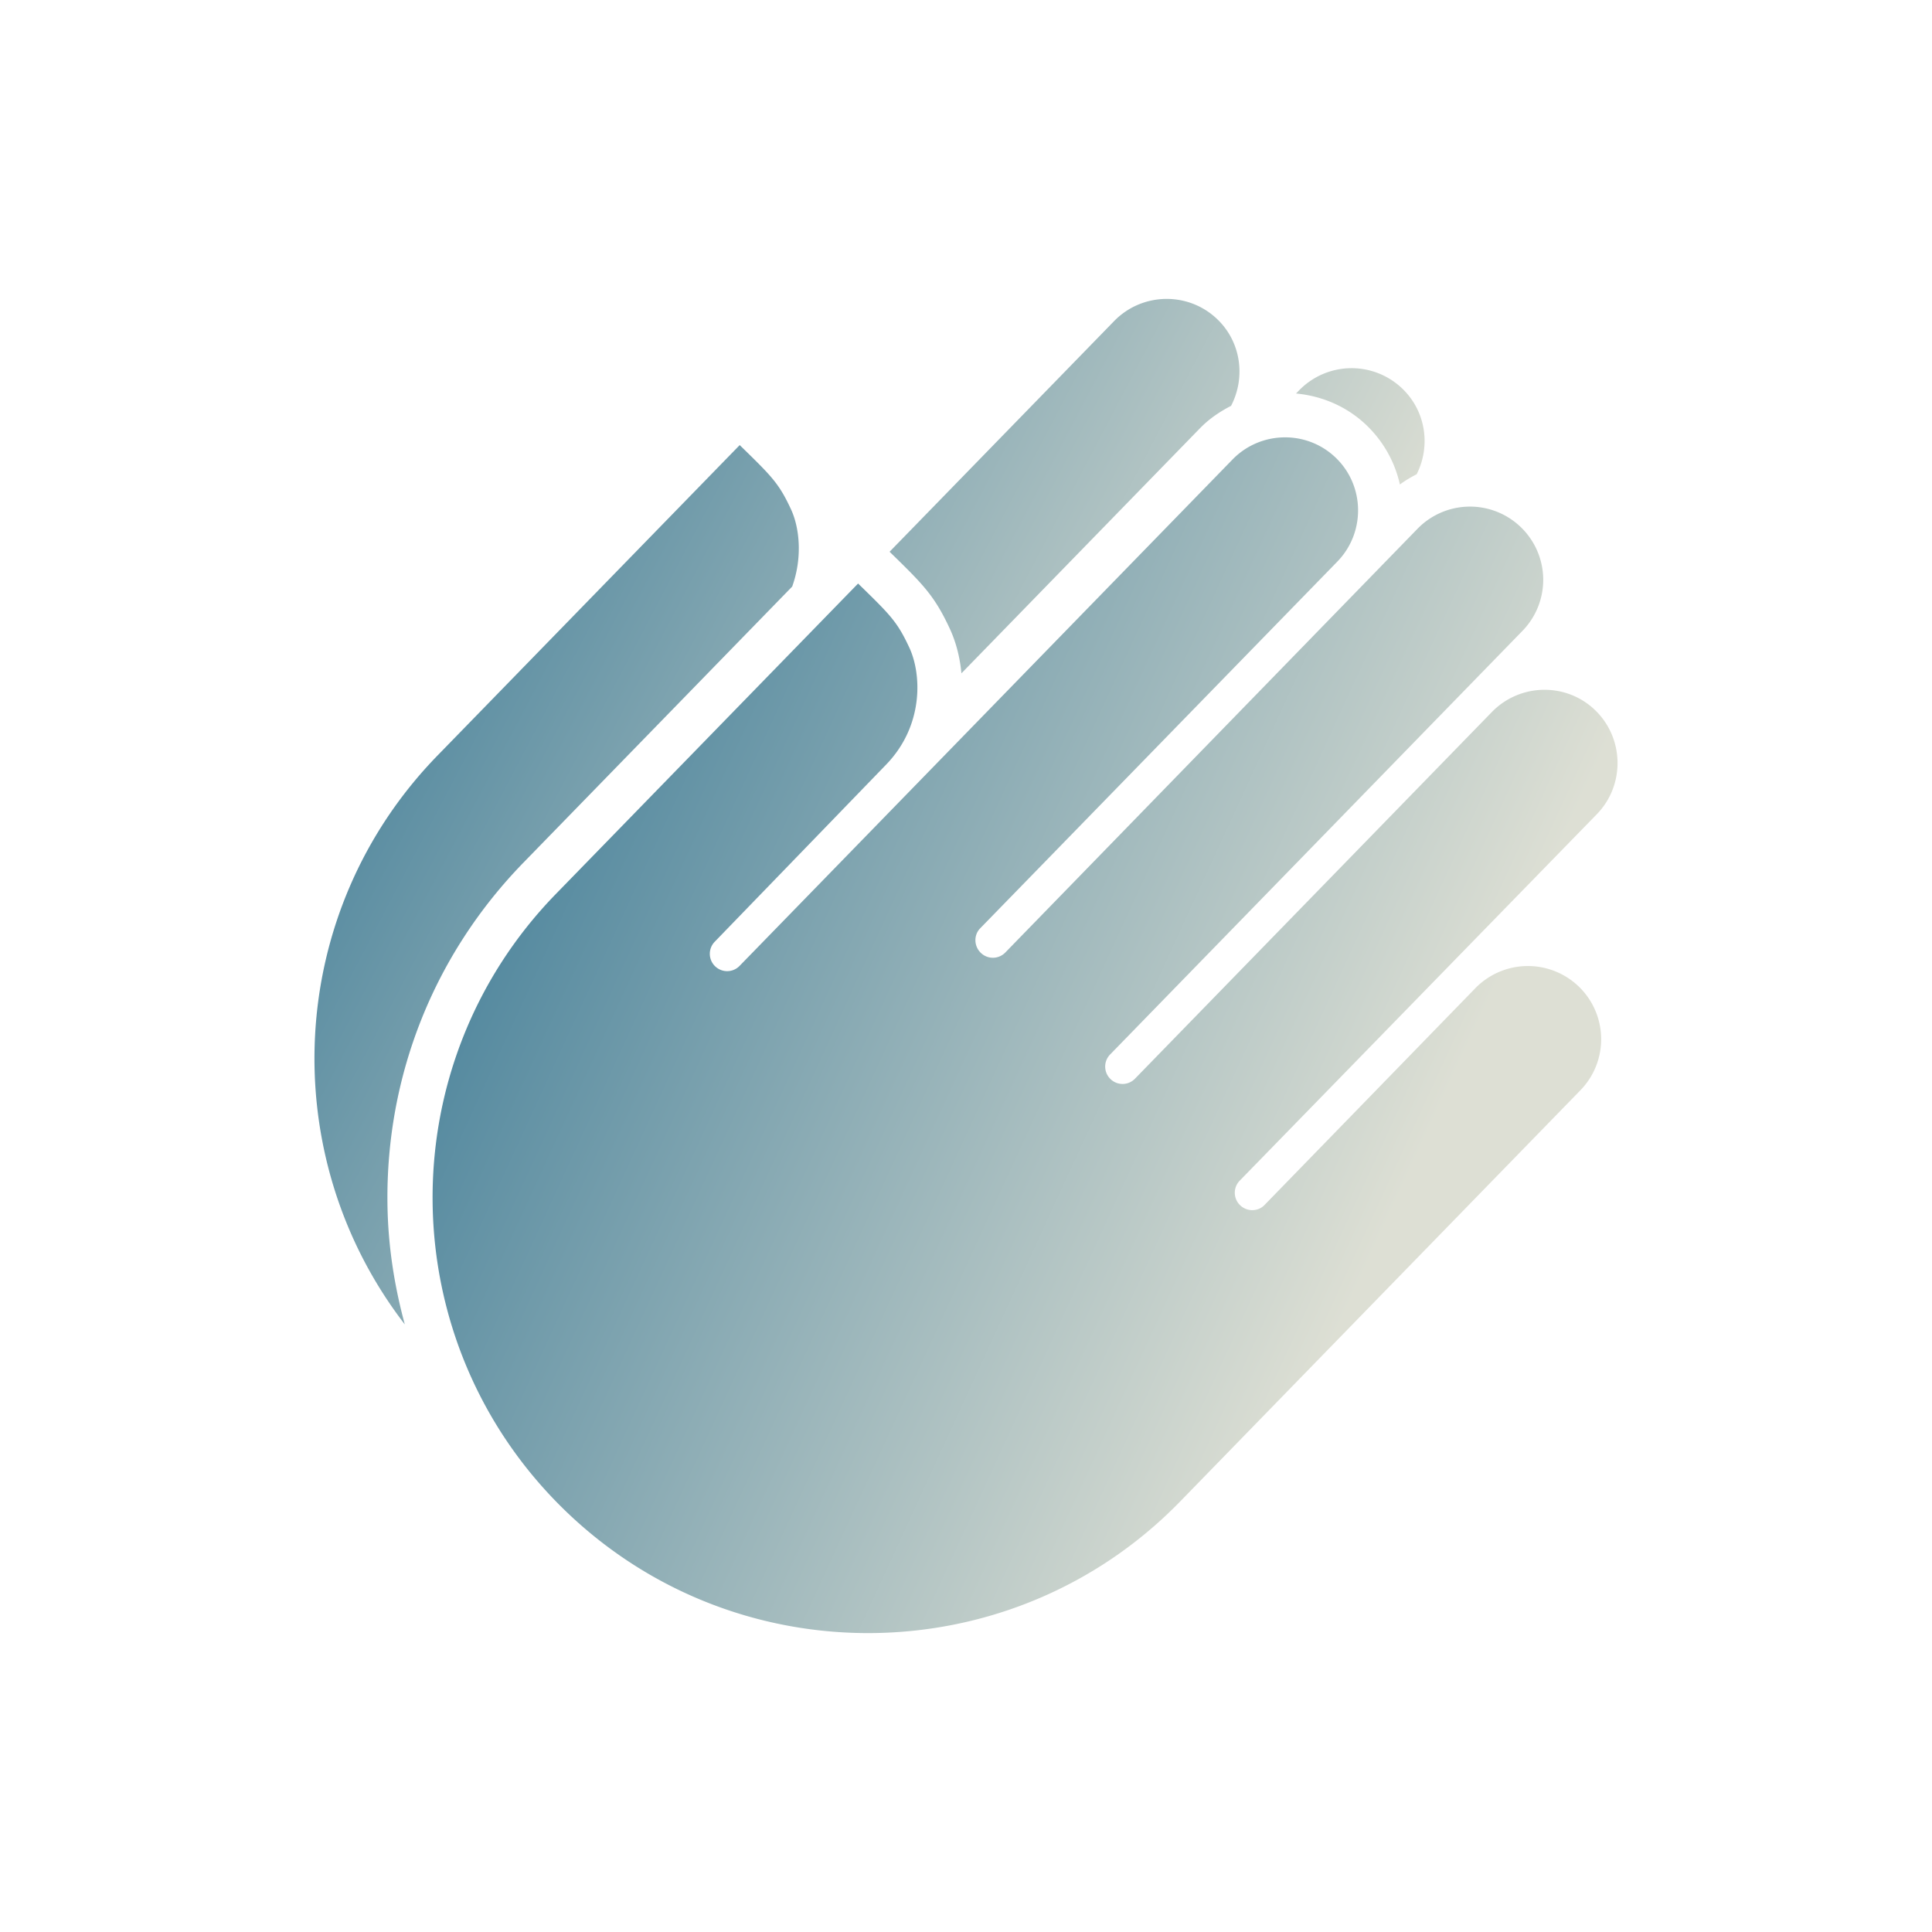 <svg data-v-1084b650="" xmlns="http://www.w3.org/2000/svg" viewBox="0 0 300 300"><!----> <!----> <rect data-v-1084b650="" fill="#ffffff" x="0" y="0" width="300px" height="300px" class="logo-background-square"></rect> <!----> <linearGradient data-v-1084b650="" gradientTransform="rotate(25)" id="96de7310-5518-f43a-a49a-8342b1a7086a" x1="0%" y1="0%" x2="100%" y2="0%"><stop data-v-1084b650="" offset="0%" style="stop-color: rgb(39, 109, 142); stop-opacity: 1;"></stop> <stop data-v-1084b650="" offset="100%" style="stop-color: rgb(221, 223, 212); stop-opacity: 1;"></stop></linearGradient> <g data-v-1084b650="" id="4e0d3eef-a0ef-503a-936f-3828ea915b6e" fill="url(#96de7310-5518-f43a-a49a-8342b1a7086a)" stroke="none" transform="matrix(0.75,0,0,0.75,37.59,37.082)"><svg xmlns="http://www.w3.org/2000/svg" viewBox="0 0 100.08 100"><path d="M77.704 12.876a8.1 8.1 0 0 1 2.264 4.053c.367-.27.756-.503 1.158-.706.971-1.92.654-4.314-.964-5.891a5.056 5.056 0 0 0-7.151.091l-.216.222c1.844.174 3.568.927 4.909 2.231zM48.893 26.914c.407.885.687 1.93.791 3.057l16.478-16.928c.63-.648 1.364-1.144 2.145-1.545 1.006-1.93.712-4.367-.925-5.96-2.002-1.948-5.213-1.891-7.155.108L44.722 21.575c2.321 2.261 3.098 3.024 4.171 5.339zM10.041 66.626c-.118-8.864 3.219-17.24 9.396-23.584l18.559-19.064c.727-2.031.497-4.076-.076-5.319-.843-1.817-1.314-2.271-3.55-4.451L13.501 35.645C2.944 46.489 2.253 63.277 11.239 74.94c-.729-2.681-1.161-5.462-1.198-8.314z"></path><path d="M21.678 45.206l20.869-21.437c2.237 2.18 2.708 2.634 3.55 4.451.837 1.819.994 5.356-1.607 8.05L32.642 48.514a1.194 1.194 0 0 0 .028 1.689 1.195 1.195 0 0 0 1.686-.019l34.047-34.976c1.941-1.999 5.153-2.056 7.155-.108 1.998 1.944 2.03 5.159.089 7.155L50.979 47.584c-.452.464-.437 1.224.038 1.688a1.195 1.195 0 0 0 1.689-.009l28.483-29.28a5.055 5.055 0 0 1 7.15-.09 5.052 5.052 0 0 1 .097 7.144L59.944 56.308a1.194 1.194 0 0 0 .038 1.688 1.193 1.193 0 0 0 1.678-.015l24.66-25.336c1.942-1.995 5.15-2.061 7.15-.113 2.003 1.949 2.043 5.175.101 7.17l-24.675 25.32a1.194 1.194 0 0 0 .038 1.688c.47.457 1.231.453 1.682-.014l14.56-14.973a5.067 5.067 0 0 1 7.159-.107 5.052 5.052 0 0 1 .09 7.164L64.792 87.17c-11.576 11.892-30.638 12.153-42.54.569-11.903-11.588-12.149-30.644-.574-42.533"></path></svg></g></svg>